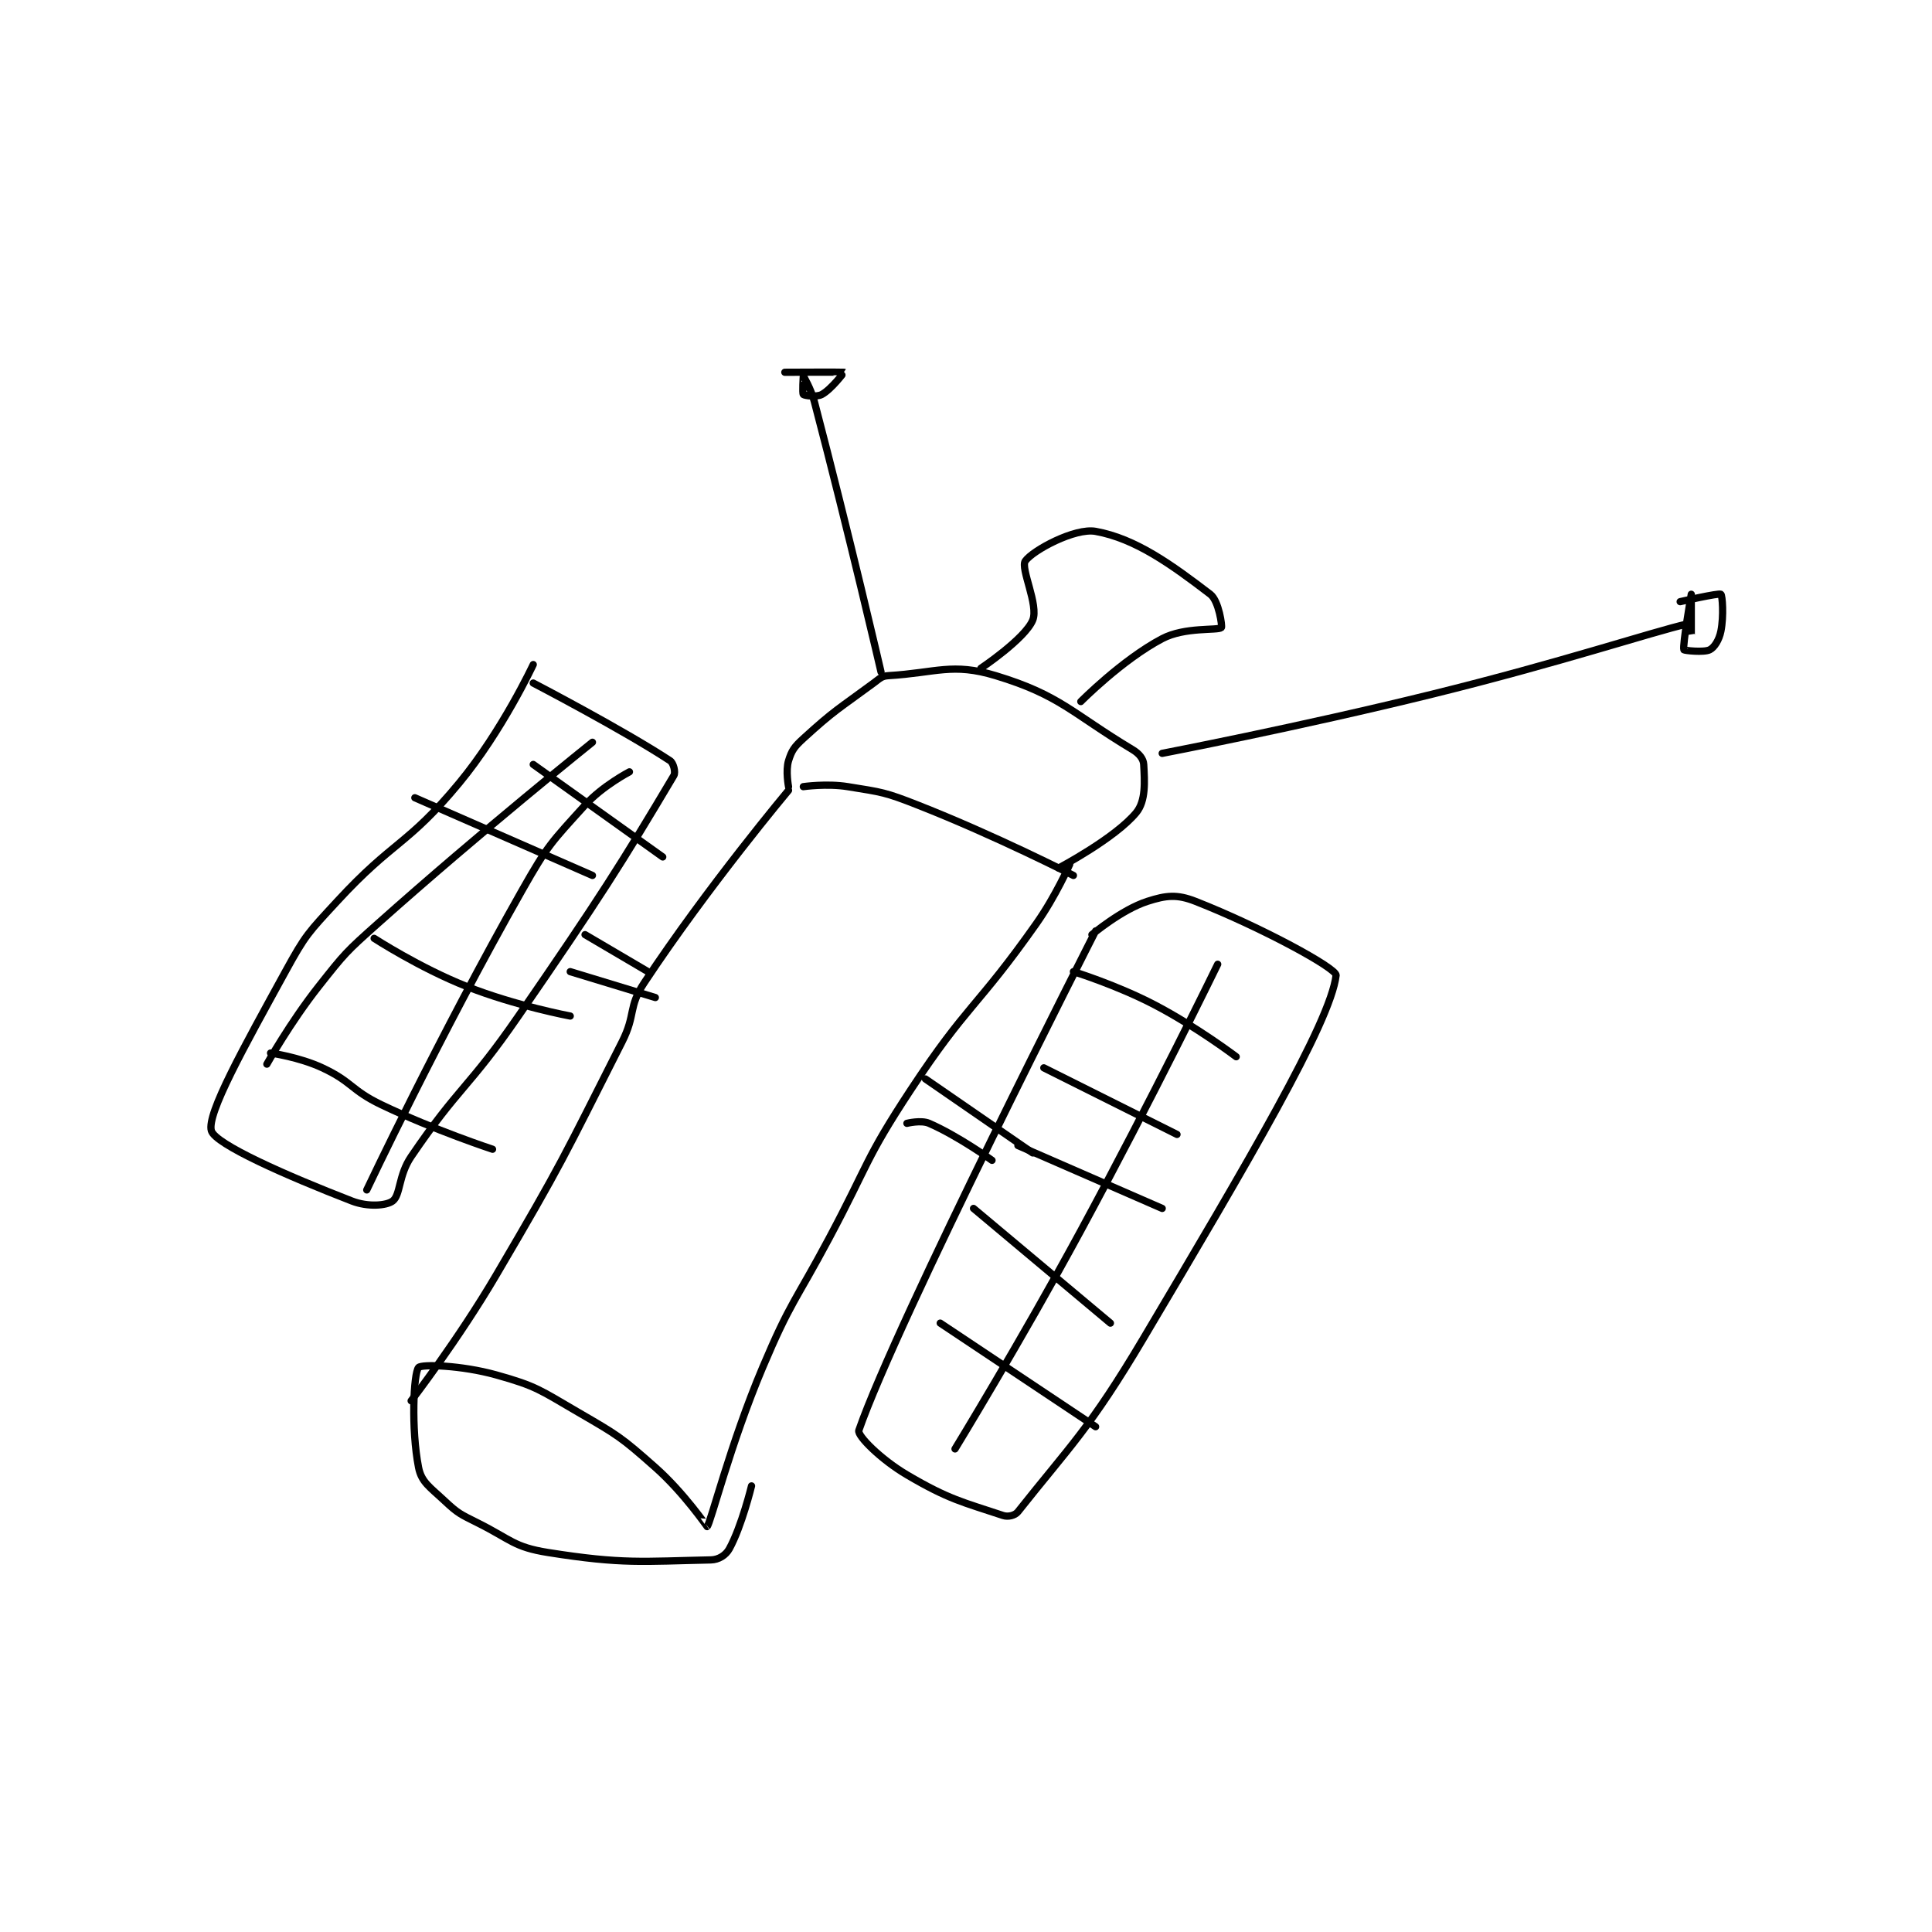 <?xml version="1.0" encoding="utf-8"?>
<!DOCTYPE svg PUBLIC "-//W3C//DTD SVG 1.1//EN" "http://www.w3.org/Graphics/SVG/1.1/DTD/svg11.dtd">
<svg viewBox="0 0 800 800" preserveAspectRatio="xMinYMin meet" xmlns="http://www.w3.org/2000/svg" version="1.1">
<g fill="none" stroke="black" stroke-linecap="round" stroke-linejoin="round" stroke-width="1.958">
<g transform="translate(87.52,154.152) scale(1.532) translate(-144,-4)">
<path id="0" d="M300 117 C300 117 278.191 143.023 261 169 C256.588 175.667 258.801 177.493 255 185 C238.985 216.629 239.032 217.313 221 248 C210.674 265.572 198 282 198 282 "/>
<path id="1" d="M376 137 C376 137 372.214 145.604 367 153 C350.908 175.828 348.322 174.743 333 198 C320.612 216.803 321.736 217.869 311 238 C301.744 255.355 300.572 255.102 293 273 C284.232 293.725 278.945 315.12 278 316 C277.985 316.014 271.684 306.806 264 300 C254.648 291.717 253.9 291.337 243 285 C232.8 279.07 231.881 278.037 221 275 C211.537 272.359 200.789 272.061 200 273 C198.638 274.621 197.975 289.588 200 300 C200.777 303.996 203.1 305.344 207 309 C210.695 312.464 211.286 312.643 216 315 C225.036 319.518 225.715 321.526 235 323 C255.301 326.222 260.541 325.377 279 325 C281.125 324.957 283.049 323.73 284 322 C287.359 315.893 290 305 290 305 "/>
<path id="2" d="M304 116 C304 116 310.343 115.088 316 116 C325.337 117.506 326.048 117.478 335 121 C356.123 129.311 377 140 377 140 "/>
<path id="3" d="M300 116 C300 116 299.175 111.683 300 109 C300.853 106.229 301.541 105.246 304 103 C312.483 95.254 313.473 95.041 323 88 C324.735 86.718 325.158 86.112 327 86 C339.962 85.214 344.269 82.445 356 86 C373.419 91.278 376.6 96.16 393 106 C394.807 107.084 395.912 108.497 396 110 C396.273 114.635 396.589 119.848 394 123 C388.298 129.942 373 138 373 138 "/>
<path id="4" d="M352 84 C352 84 363.917 76.034 366 71 C367.682 66.936 362.612 56.96 364 55 C366.043 52.116 377.41 45.994 383 47 C393.843 48.952 403.572 56.026 414 64 C416.342 65.791 417.267 72.753 417 73 C416.054 73.873 407.149 72.763 401 76 C390.174 81.698 379 93 379 93 "/>
<path id="5" d="M401 107 C401 107 437.782 99.927 474 91 C508.683 82.451 533.339 74.208 543 72 C543.041 71.99 544 75.001 544 75 C544 74.996 544 64 544 64 C544 64 541.595 77.786 542 79 C542.066 79.198 547.394 79.803 549 79 C550.261 78.369 551.535 76.322 552 74 C552.829 69.853 552.401 64.292 552 64 C551.474 63.617 541 66 541 66 "/>
<path id="6" d="M325 85 C325 85 316.418 47.876 307 12 C306.056 8.405 304.004 5.003 304 5 C303.998 4.999 303.688 9.688 304 10 C304.312 10.312 307.596 10.766 309 10 C311.603 8.58 315.019 4.011 315 4 C314.874 3.924 299 4 299 4 "/>
<path id="7" d="M332 207 C332 207 335.813 206.049 338 207 C345.78 210.383 355 217 355 217 "/>
<path id="8" d="M337 195 L366 215 "/>
<path id="9" d="M383 155 C383 155 329.254 260.444 319 290 C318.512 291.408 324.985 297.863 332 302 C343.351 308.695 347.199 309.4 358 313 C359.335 313.445 361.21 312.998 362 312 C376.01 294.303 381.406 289.606 396 265 C423.995 217.798 446.487 179.754 448 167 C448.225 165.103 427.646 153.92 410 147 C404.996 145.038 402.082 145.367 397 147 C390.006 149.248 382 156 382 156 "/>
<path id="10" d="M241 166 L264 173 "/>
<path id="11" d="M245 156 L262 166 "/>
<path id="12" d="M231 88 C231 88 255.341 100.672 268 109 C268.905 109.595 269.53 112.109 269 113 C255.01 136.545 248.884 146.253 227 178 C213.492 197.595 210.982 196.909 198 216 C194.536 221.094 195.147 226.39 193 228 C191.313 229.265 186.29 229.663 182 228 C164.308 221.14 145.063 212.661 144 209 C142.684 204.466 152.849 186.335 164 166 C169.512 155.948 170.16 155.508 178 147 C193.339 130.356 196.85 132.087 211 115 C222.582 101.014 231 83 231 83 "/>
<path id="13" d="M377 166 C377 166 388.679 169.605 399 175 C410.331 180.923 421 189 421 189 "/>
<path id="14" d="M369 192 L405 210 "/>
<path id="15" d="M362 213 L401 230 "/>
<path id="16" d="M350 230 L387 261 "/>
<path id="17" d="M341 261 L383 289 "/>
<path id="18" d="M416 164 C416 164 398.26 200.465 379 236 C362.8 265.889 345 295 345 295 "/>
<path id="19" d="M160 188 C160 188 167.737 189.077 174 192 C182.157 195.807 181.676 198.019 190 202 C204.314 208.846 220 214 220 214 "/>
<path id="20" d="M188 157 C188 157 200.232 164.941 213 170 C226.2 175.23 241 178 241 178 "/>
<path id="21" d="M199 119 L247 140 "/>
<path id="22" d="M231 110 L266 135 "/>
<path id="23" d="M257 112 C257 112 249.739 115.77 245 121 C235.842 131.106 234.918 131.806 228 144 C205.785 183.159 186 225 186 225 "/>
<path id="24" d="M247 104 C247 104 217.138 127.904 189 153 C180.379 160.69 180.106 161 173 170 C165.314 179.736 159 191 159 191 "/>
</g>
</g>
</svg>
